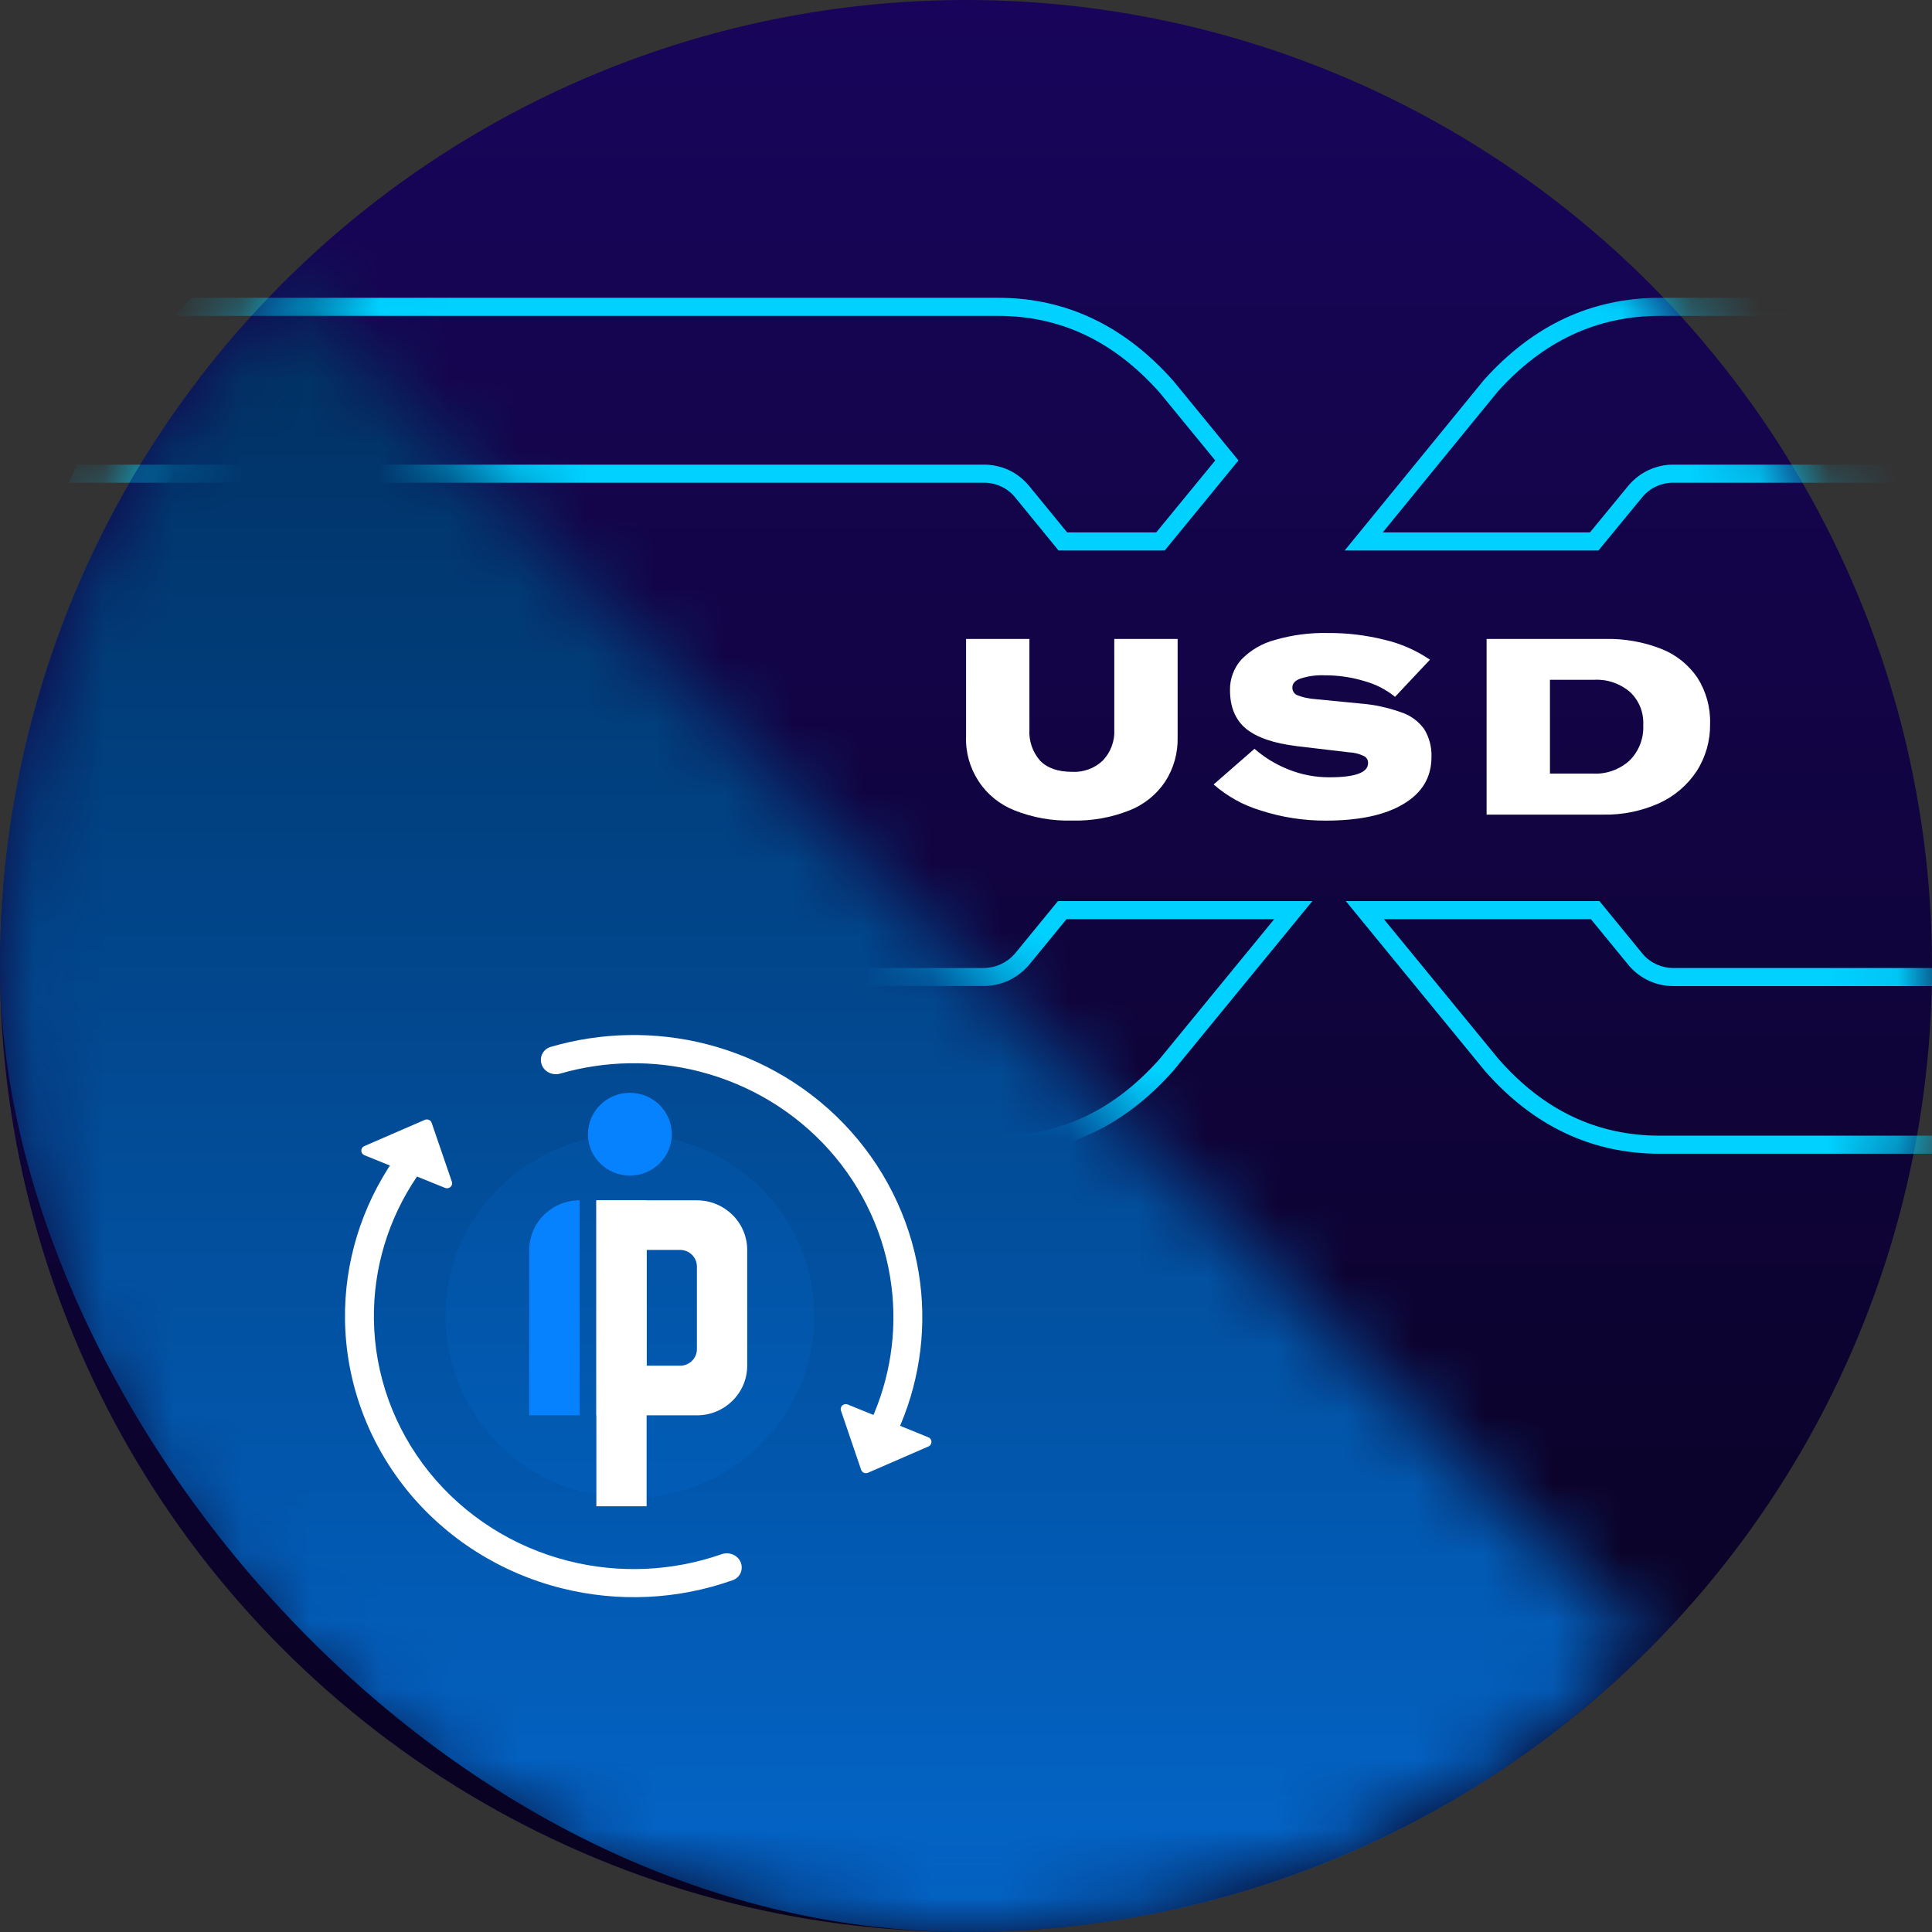 <svg width="28" height="28" viewBox="0 0 28 28" fill="none" xmlns="http://www.w3.org/2000/svg">
<rect x="0" y="0" width="28" height="28" fill="#333333" stroke="none"/>
<circle cx="14" cy="14" r="14" fill="url(#paint0_linear)"/>
<mask id="mask0" mask-type="alpha" maskUnits="userSpaceOnUse" x="0" y="0" width="28" height="28">
<circle cx="14" cy="14" r="14" fill="#08021E"/>
</mask>
<g mask="url(#mask0)">
<path d="M21.506 5.507L19.488 7.978H23.166L23.8 7.207C23.855 7.14 23.924 7.086 24.003 7.05C24.081 7.013 24.167 6.995 24.254 6.996H27.496C27.459 6.908 27.419 6.821 27.379 6.734H24.254C24.13 6.733 24.007 6.76 23.895 6.812C23.782 6.864 23.683 6.94 23.603 7.035L23.6 7.038L23.043 7.716H20.04L21.705 5.677C22.37 4.937 23.15 4.578 24.057 4.578H25.964C25.886 4.489 25.806 4.402 25.724 4.316H24.057C23.068 4.316 22.218 4.713 21.506 5.507Z" fill="#00D1FF"/>
<path d="M24.057 16.459C23.151 16.459 22.375 16.097 21.718 15.348L20.056 13.321H23.056L23.615 14.003L23.62 14.008C23.7 14.098 23.797 14.169 23.907 14.218C24.016 14.267 24.134 14.291 24.254 14.291H29.385C29.425 14.204 29.464 14.117 29.502 14.029H24.254C24.17 14.03 24.088 14.012 24.011 13.978C23.935 13.944 23.867 13.894 23.812 13.831L23.18 13.059H19.504L21.518 15.518C22.221 16.32 23.068 16.721 24.057 16.721H28.724C28.806 16.635 28.886 16.548 28.964 16.459L24.057 16.459Z" fill="#00D1FF"/>
<path d="M14.711 7.207L15.341 7.978H16.88L17.949 6.673L17.005 5.52C16.294 4.718 15.447 4.316 14.466 4.316H2.772C2.69 4.402 2.61 4.489 2.532 4.578H14.466C15.363 4.578 16.14 4.94 16.806 5.689L17.612 6.673L16.757 7.716H15.466L14.911 7.038L14.908 7.035C14.829 6.94 14.729 6.863 14.617 6.811C14.504 6.76 14.381 6.733 14.257 6.734H1.117C1.077 6.821 1.038 6.908 1 6.996H14.258C14.344 6.995 14.43 7.013 14.508 7.05C14.587 7.086 14.656 7.14 14.711 7.207Z" fill="#00D1FF"/>
<path d="M17.005 15.518L19.02 13.059H15.333L14.711 13.818C14.655 13.883 14.586 13.936 14.507 13.973C14.429 14.009 14.344 14.028 14.257 14.029H10.994C11.032 14.117 11.071 14.204 11.111 14.29H14.258C14.38 14.29 14.501 14.263 14.612 14.213C14.723 14.162 14.822 14.088 14.903 13.996L14.909 13.99L15.457 13.321H18.467L16.806 15.348C16.14 16.097 15.36 16.46 14.454 16.46H12.532C12.61 16.548 12.691 16.636 12.772 16.721H14.454C15.443 16.721 16.294 16.32 17.005 15.518Z" fill="#00D1FF"/>
<path d="M14.919 10.573C14.909 10.738 14.965 10.9 15.074 11.025C15.179 11.132 15.333 11.186 15.536 11.186C15.618 11.191 15.7 11.178 15.777 11.15C15.854 11.122 15.925 11.078 15.984 11.021C16.041 10.961 16.084 10.891 16.113 10.813C16.141 10.736 16.154 10.654 16.149 10.572V9.26H17.067V10.684C17.073 10.911 17.011 11.134 16.888 11.326C16.762 11.515 16.58 11.662 16.368 11.745C16.103 11.85 15.82 11.9 15.536 11.892C15.251 11.9 14.968 11.85 14.704 11.745C14.49 11.661 14.307 11.513 14.182 11.321C14.056 11.129 13.992 10.902 14.001 10.673V9.26H14.919L14.919 10.573Z" fill="white"/>
<path d="M19.214 11.893C18.894 11.894 18.575 11.845 18.271 11.746C18.019 11.671 17.787 11.542 17.589 11.369L18.181 10.852C18.326 10.979 18.491 11.079 18.669 11.15C18.859 11.227 19.063 11.266 19.268 11.265C19.641 11.265 19.827 11.197 19.827 11.06C19.828 11.039 19.823 11.018 19.812 10.999C19.802 10.981 19.786 10.966 19.766 10.957C19.698 10.924 19.623 10.906 19.548 10.903L18.787 10.813C18.459 10.772 18.217 10.689 18.059 10.562C17.904 10.433 17.826 10.246 17.826 10.002C17.823 9.839 17.882 9.68 17.991 9.558C18.125 9.421 18.293 9.323 18.479 9.274C18.728 9.202 18.987 9.168 19.246 9.174C19.521 9.172 19.794 9.205 20.061 9.271C20.298 9.326 20.523 9.424 20.724 9.561L20.218 10.099C20.09 9.995 19.941 9.918 19.781 9.873C19.591 9.815 19.394 9.786 19.196 9.787C19.078 9.782 18.96 9.798 18.848 9.834C18.769 9.862 18.73 9.906 18.73 9.963C18.729 9.986 18.735 10.009 18.747 10.029C18.759 10.049 18.777 10.064 18.798 10.074C18.882 10.107 18.97 10.126 19.06 10.132L19.716 10.196C19.92 10.212 20.12 10.256 20.312 10.325C20.445 10.369 20.56 10.455 20.642 10.569C20.715 10.69 20.751 10.829 20.746 10.971C20.746 11.265 20.61 11.492 20.34 11.652C20.073 11.813 19.697 11.893 19.214 11.893Z" fill="white"/>
<path d="M23.256 9.26C23.535 9.253 23.813 9.301 24.074 9.403C24.288 9.486 24.472 9.633 24.601 9.823C24.727 10.022 24.791 10.254 24.784 10.49C24.788 10.732 24.721 10.971 24.59 11.175C24.456 11.378 24.267 11.54 24.045 11.641C23.79 11.755 23.514 11.812 23.235 11.806H21.545V9.26H23.256ZM23.084 11.211C23.181 11.217 23.278 11.203 23.37 11.17C23.462 11.137 23.546 11.087 23.618 11.021C23.685 10.954 23.737 10.874 23.771 10.785C23.805 10.697 23.82 10.603 23.815 10.508C23.82 10.419 23.805 10.329 23.772 10.246C23.738 10.163 23.687 10.088 23.622 10.028C23.478 9.905 23.293 9.842 23.105 9.852H22.463V11.211L23.084 11.211Z" fill="white"/>
</g>
<mask id="mask1" mask-type="alpha" maskUnits="userSpaceOnUse" x="0" y="4" width="24" height="24">
<path d="M4.101 4.101C2.8 5.401 1.769 6.944 1.066 8.642C0.362 10.341 1.60727e-07 12.162 0 14C-1.60727e-07 15.838 0.362 17.659 1.066 19.358C1.769 21.056 2.8 22.599 4.101 23.899C5.401 25.2 6.944 26.231 8.642 26.934C10.341 27.638 12.162 28 14 28C15.838 28 17.659 27.638 19.358 26.934C21.056 26.231 22.599 25.2 23.899 23.899L14 14L4.101 4.101Z" fill="#C4C4C4"/>
</mask>
<g mask="url(#mask1)">
<rect width="28" height="28" rx="14" fill="url(#paint1_linear)"/>
<path d="M9.129 21.71C10.604 21.71 11.8 20.53 11.8 19.074C11.8 17.618 10.604 16.438 9.129 16.438C7.653 16.438 6.457 17.618 6.457 19.074C6.457 20.53 7.653 21.71 9.129 21.71Z" fill="#0782FF" fill-opacity="0.1"/>
<path d="M8.4 20.512V17.396C7.998 17.396 7.671 17.718 7.671 18.115V20.512H8.4Z" fill="#0782FF"/>
<path d="M9.129 17.037C9.464 17.037 9.736 16.768 9.736 16.438C9.736 16.107 9.464 15.838 9.129 15.838C8.793 15.838 8.521 16.107 8.521 16.438C8.521 16.768 8.793 17.037 9.129 17.037Z" fill="#0782FF"/>
<path d="M9.371 21.83V17.396H8.643V21.83H9.371Z" fill="white"/>
<path fill-rule="evenodd" clip-rule="evenodd" d="M10.829 18.115V19.793C10.829 20.19 10.502 20.512 10.1 20.512H8.643V17.396H10.1C10.502 17.396 10.829 17.718 10.829 18.115ZM9.857 18.115H9.371V19.793H9.857C9.991 19.793 10.1 19.686 10.1 19.553V18.355C10.1 18.223 9.991 18.115 9.857 18.115Z" fill="white"/>
<path d="M5.995 16.763C5.903 16.696 5.771 16.715 5.707 16.808C5.237 17.492 4.989 18.3 5 19.126C5.012 20.021 5.326 20.886 5.893 21.59C6.46 22.293 7.25 22.795 8.139 23.018C8.961 23.225 9.826 23.183 10.62 22.901C10.729 22.862 10.778 22.742 10.733 22.638C10.688 22.535 10.566 22.487 10.457 22.525C9.747 22.773 8.976 22.808 8.244 22.624C7.443 22.423 6.733 21.971 6.222 21.338C5.712 20.705 5.429 19.926 5.419 19.121C5.409 18.384 5.627 17.664 6.043 17.052C6.107 16.958 6.088 16.831 5.995 16.763Z" fill="white"/>
<path d="M5.281 16.742L6.45 17.216C6.509 17.239 6.569 17.185 6.549 17.127L6.256 16.273C6.243 16.233 6.196 16.213 6.156 16.23L5.28 16.61C5.221 16.635 5.222 16.717 5.281 16.742Z" fill="white"/>
<path d="M12.718 20.867C12.821 20.918 12.948 20.879 12.995 20.776C13.311 20.093 13.429 19.338 13.336 18.592C13.233 17.778 12.883 17.013 12.331 16.396C11.779 15.779 11.049 15.339 10.238 15.132C9.494 14.943 8.713 14.958 7.979 15.173C7.869 15.206 7.812 15.323 7.851 15.43C7.889 15.536 8.009 15.591 8.12 15.559C8.774 15.371 9.47 15.359 10.133 15.528C10.863 15.714 11.519 16.11 12.016 16.665C12.513 17.221 12.828 17.909 12.92 18.642C13.004 19.306 12.9 19.979 12.623 20.589C12.576 20.692 12.616 20.815 12.718 20.867Z" fill="white"/>
<path d="M13.455 20.831L12.286 20.355C12.228 20.331 12.168 20.386 12.188 20.444L12.48 21.301C12.494 21.342 12.54 21.362 12.58 21.344L13.456 20.963C13.515 20.938 13.514 20.855 13.455 20.831Z" fill="white"/>
</g>
<defs>
<linearGradient id="paint0_linear" x1="14" y1="28.112" x2="14" y2="-12.824" gradientUnits="userSpaceOnUse">
<stop stop-color="#08021E"/>
<stop offset="1" stop-color="#1F0777"/>
</linearGradient>
<linearGradient id="paint1_linear" x1="14" y1="0" x2="14" y2="28" gradientUnits="userSpaceOnUse">
<stop stop-color="#00264D"/>
<stop offset="1" stop-color="#0366CA"/>
</linearGradient>
</defs>
</svg>
